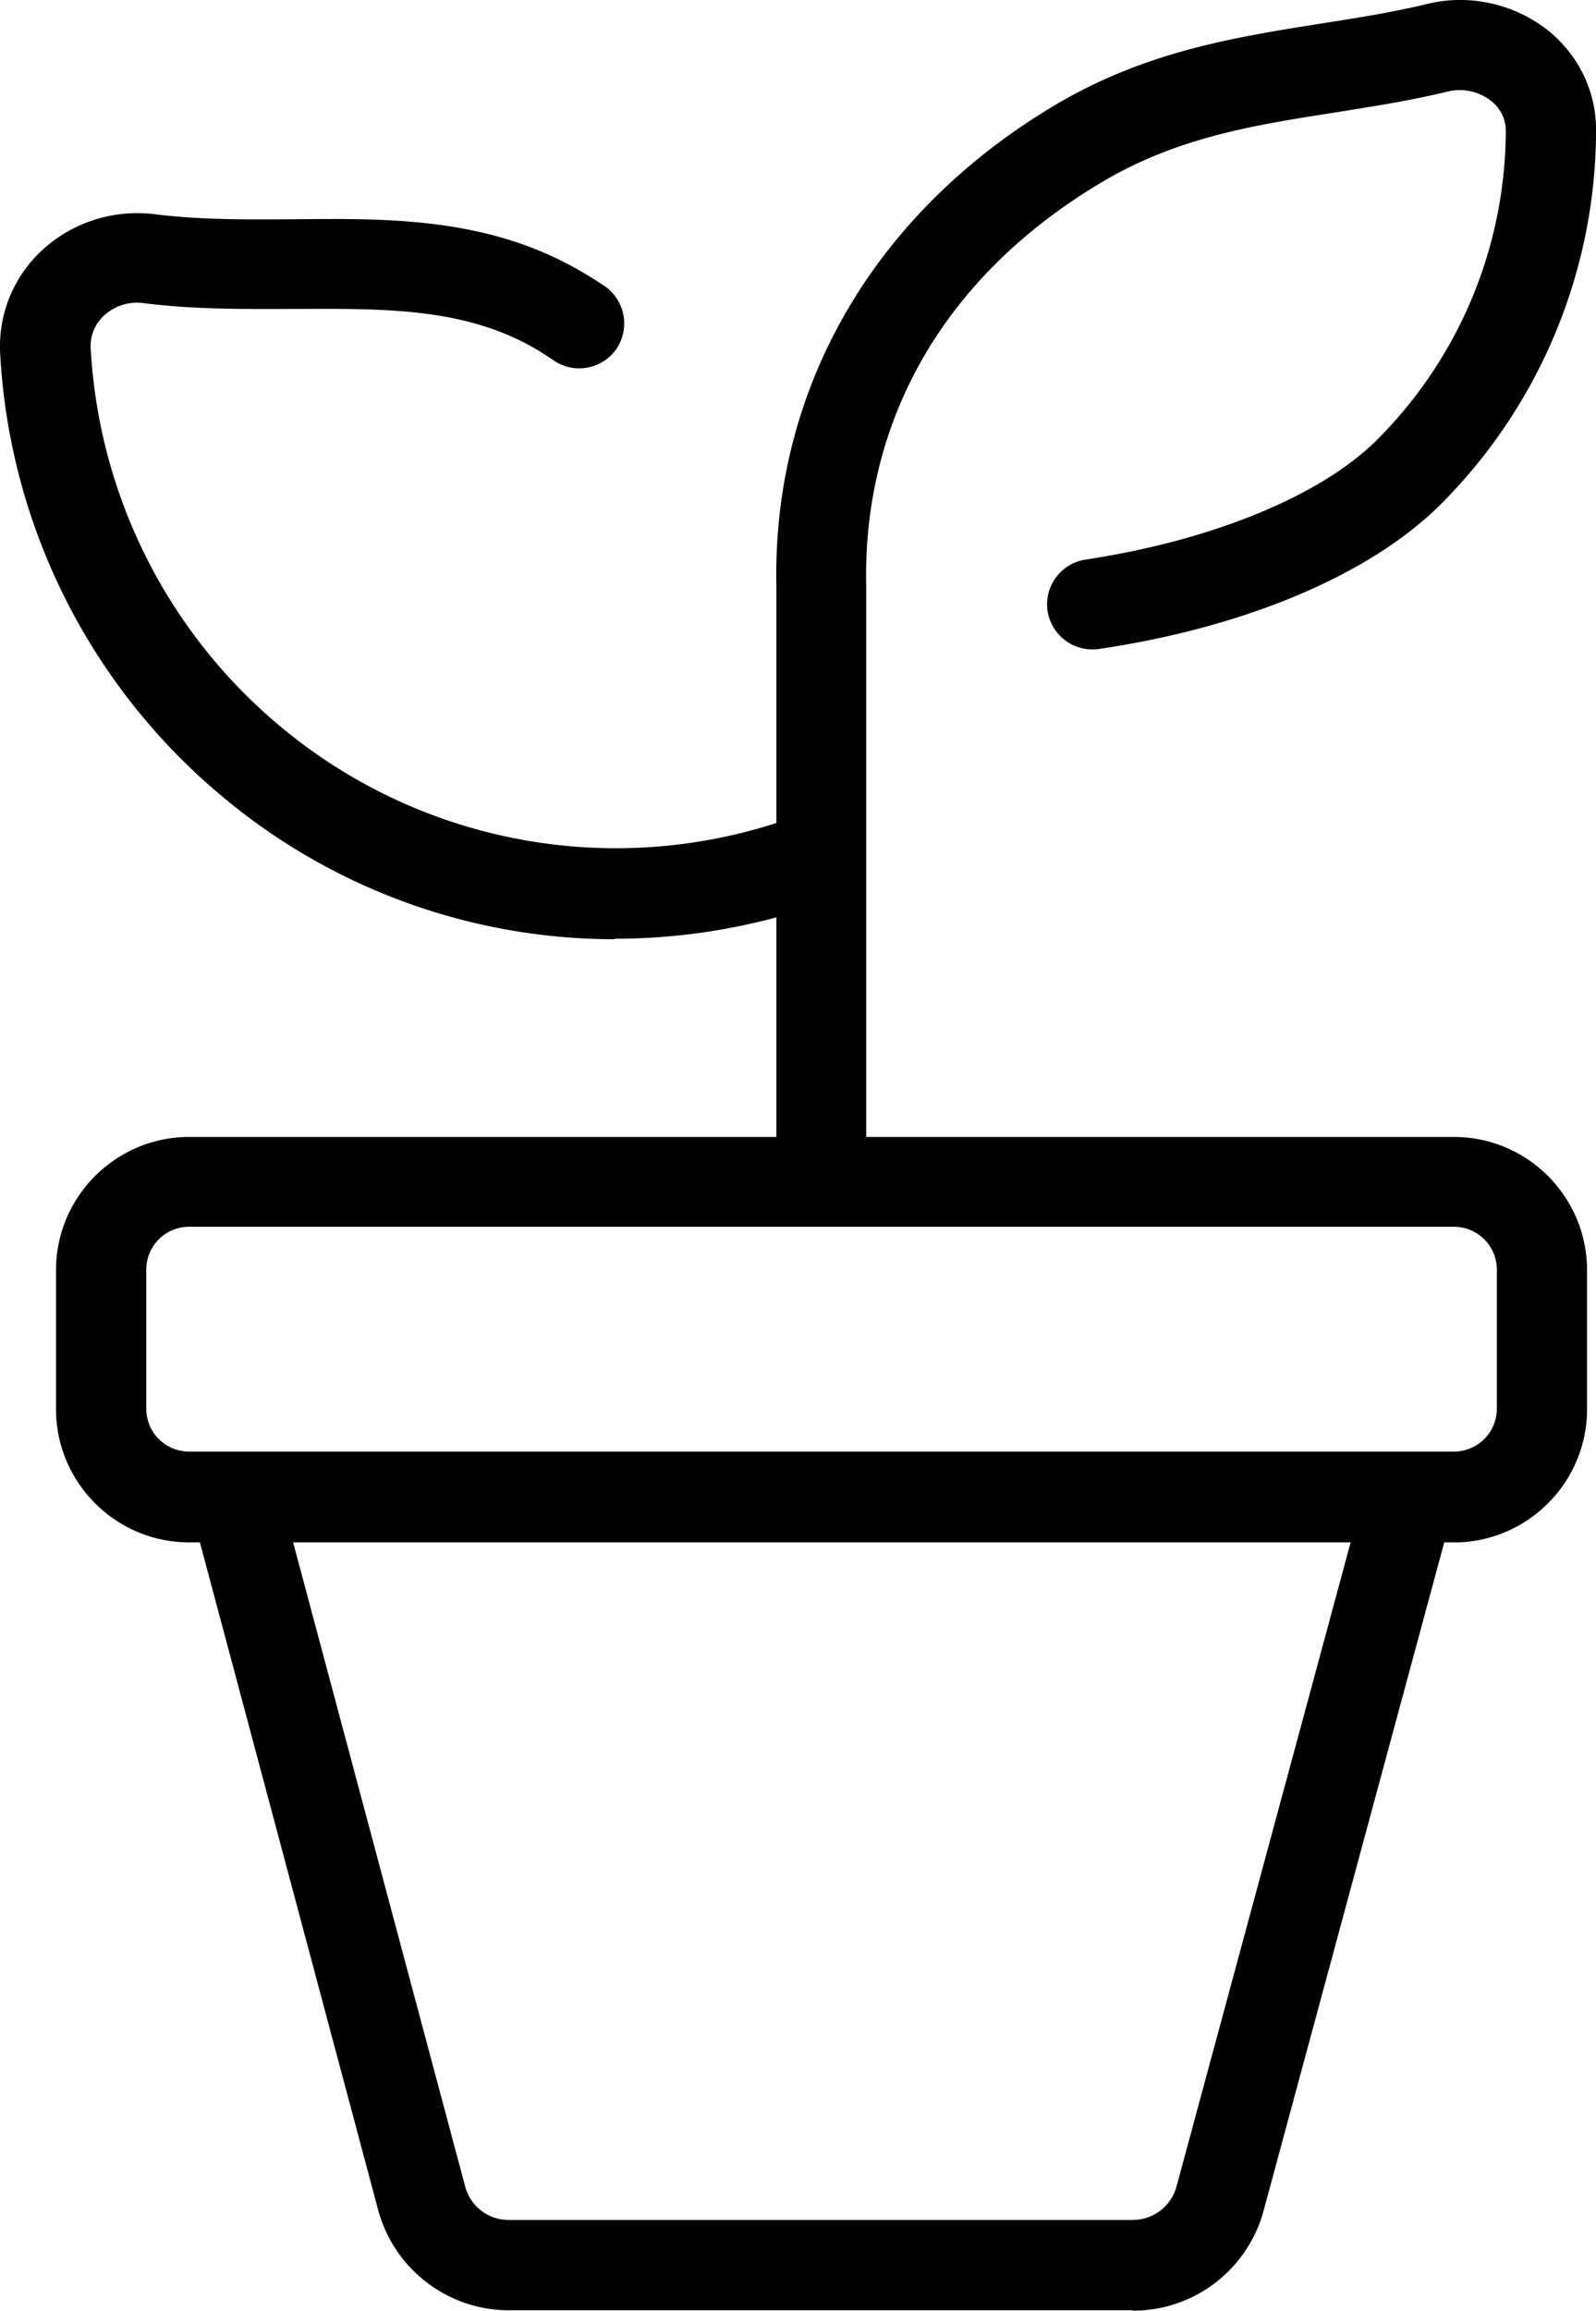 <svg width="21.942" height="31.742" xmlns="http://www.w3.org/2000/svg"><path d="M8.449 12.902a8.4 8.4 0 0 1-5.415-1.979 8.519 8.519 0 0 1-3.032-6.07 1.8 1.8 0 0 1 .576-1.415c.416-.384.98-.564 1.544-.496.647.081 1.303.074 1.936.07 1.27-.014 2.585-.02 3.813.65.15.08.298.173.447.272a.625.625 0 0 1 .155.862.624.624 0 0 1-.862.155 3.665 3.665 0 0 0-.329-.205c-.948-.514-1.997-.508-3.212-.502-.67 0-1.37.012-2.096-.08a.668.668 0 0 0-.545.172.564.564 0 0 0-.182.447 7.274 7.274 0 0 0 2.587 5.179 7.198 7.198 0 0 0 6.965 1.302.62.62 0 0 1 .788.391.621.621 0 0 1-.39.788c-.9.304-1.824.452-2.742.452l-.006.007"/><path d="M11.294 16.71a.622.622 0 0 1-.62-.62V8.046c-.056-2.722 1.352-5.14 3.857-6.618C15.766.703 16.982.511 18.16.324c.508-.08.986-.154 1.47-.272.572-.137 1.178 0 1.637.354.435.341.683.856.676 1.401a7.285 7.285 0 0 1-2.132 5.117c-.968.967-2.68 1.692-4.703 1.991a.625.625 0 0 1-.706-.521.623.623 0 0 1 .521-.707c1.736-.261 3.237-.875 4.007-1.644A6.025 6.025 0 0 0 20.702 1.8c0-.222-.13-.36-.21-.42a.703.703 0 0 0-.578-.125c-.532.13-1.06.21-1.57.292-1.109.173-2.157.34-3.186.95-2.14 1.265-3.293 3.23-3.25 5.537v8.056c0 .341-.28.62-.62.62h.006"/><path d="M2.6 16.852a.588.588 0 0 0-.589.59v1.91c0 .328.266.588.588.588h17.39a.59.59 0 0 0 .59-.588v-1.91a.59.59 0 0 0-.59-.59zm17.389 4.335H2.599c-1.01 0-1.829-.825-1.829-1.83v-1.909c0-1.012.825-1.83 1.83-1.83h17.389c1.012 0 1.83.825 1.83 1.83v1.91c0 1.01-.825 1.83-1.83 1.83"/><path d="M15.574 31.736H6.997c-.844 0-1.582-.57-1.799-1.382L2.637 20.77a.616.616 0 0 1 .44-.756c.33-.087.67.105.757.44l2.561 9.581a.617.617 0 0 0 .602.46h8.577a.623.623 0 0 0 .601-.46l2.592-9.58a.618.618 0 0 1 .763-.436c.33.088.528.428.435.764l-2.592 9.582a1.859 1.859 0 0 1-1.799 1.376v-.006"/></svg>
